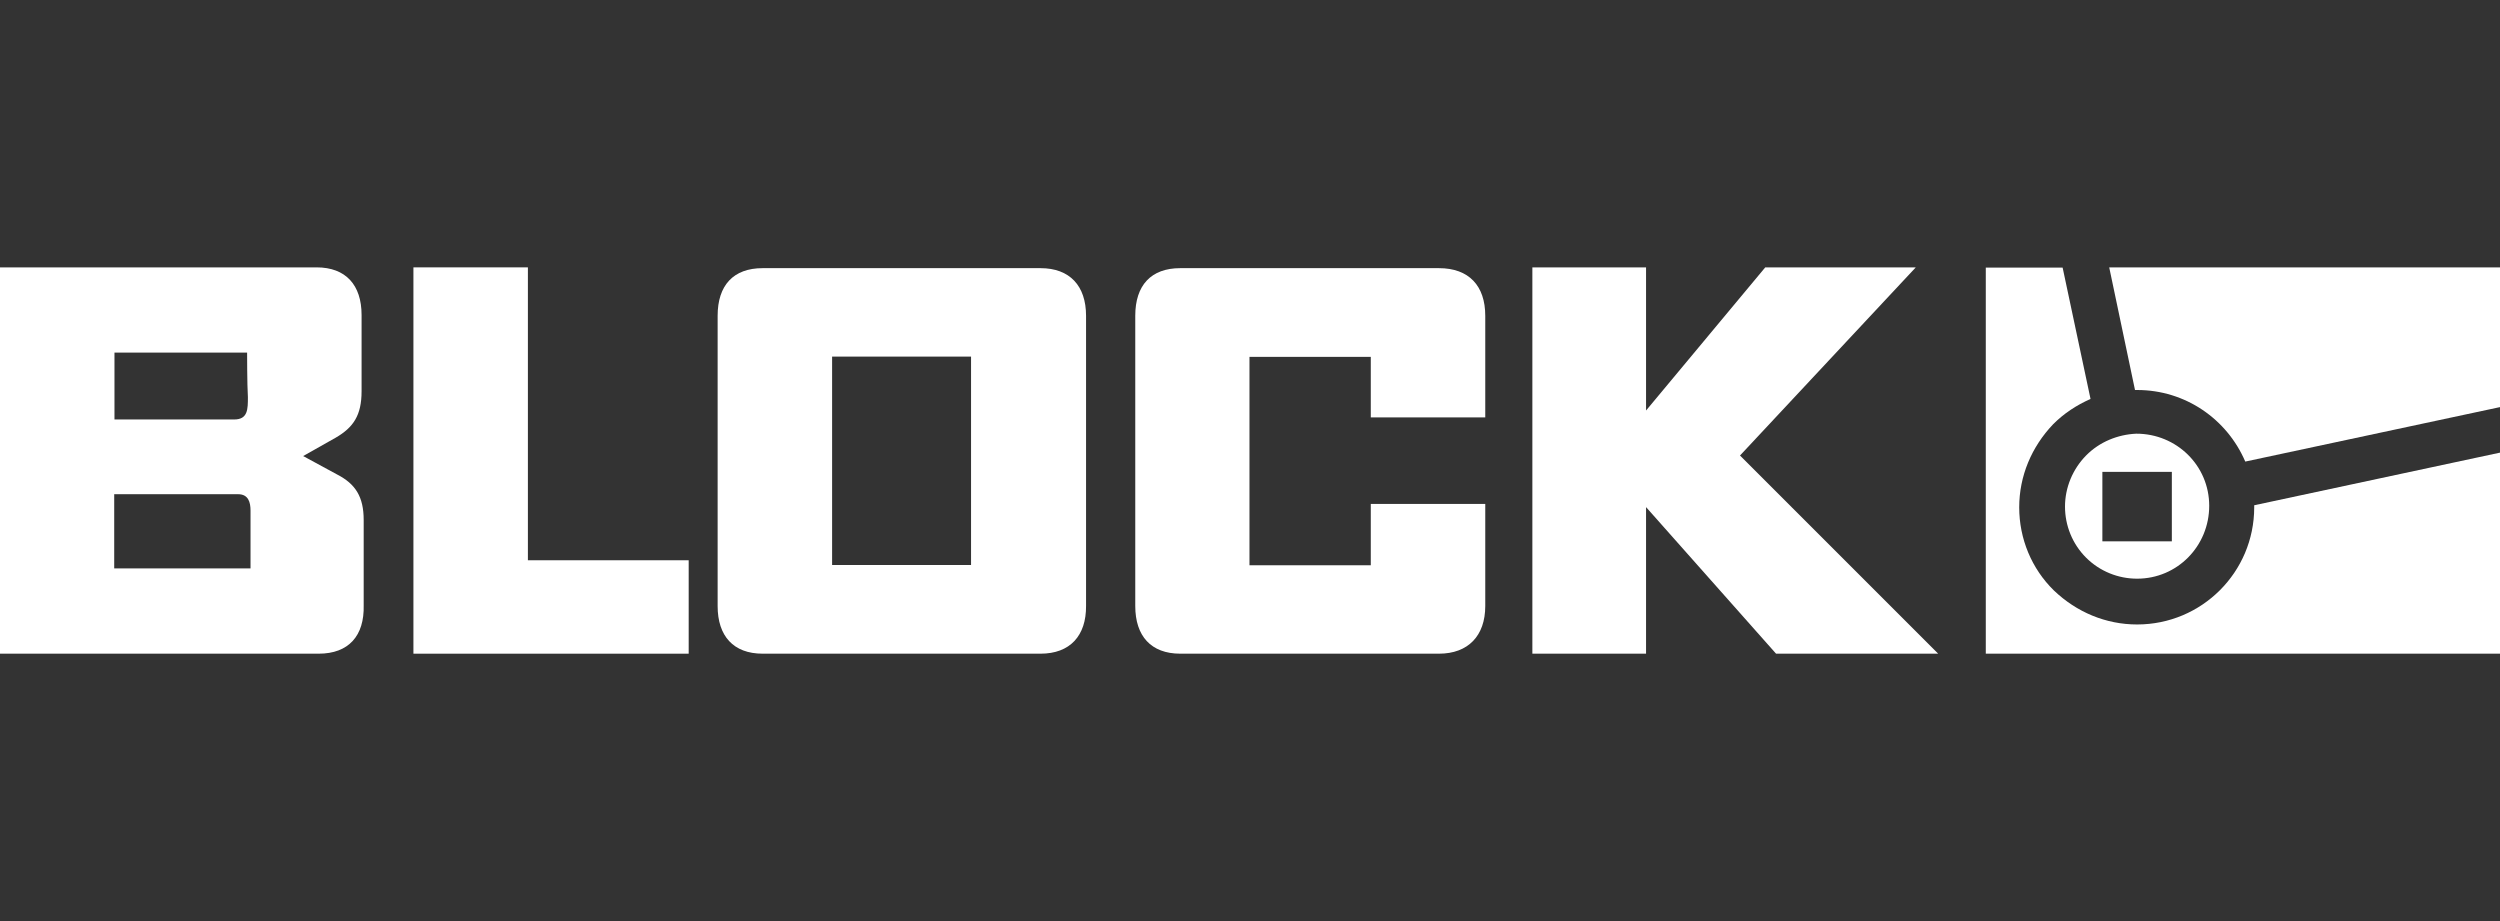 <?xml version="1.0" encoding="utf-8"?>
<!-- Generator: Adobe Illustrator 26.0.1, SVG Export Plug-In . SVG Version: 6.00 Build 0)  -->
<svg version="1.1" id="Layer_1" xmlns="http://www.w3.org/2000/svg" xmlns:xlink="http://www.w3.org/1999/xlink" x="0px" y="0px"
	 viewBox="0 0 95 35" style="enable-background:new 0 0 95 35;" xml:space="preserve">
<rect x="0" y="0" width="95" height="35" fill="#333333" stroke="none"/>
<style type="text/css">
	.st0{fill:#FFFFFF;}
</style>
<path class="st0" d="M12.11,24.84H0V10.16h12.03c1.11,0,1.71,0.67,1.71,1.81v2.9c0,0.91-0.31,1.37-0.98,1.76l-1.24,0.7l1.29,0.7
	c0.7,0.36,1.01,0.85,1.01,1.73V23C13.85,24.16,13.25,24.84,12.11,24.84z M9.39,13.4H4.35v2.54c0,0,3.73,0,4.55,0
	c0.52,0,0.52-0.39,0.52-0.85C9.39,14.61,9.39,13.4,9.39,13.4z M9.52,19.4c0-0.31-0.08-0.62-0.47-0.62c-0.93,0-4.71,0-4.71,0v2.82
	h5.18C9.52,21.6,9.52,20.02,9.52,19.4z"/>
<path class="st0" d="M15.71,24.84V10.16h4.35v11.13h6.11v3.55H15.71L15.71,24.84z"/>
<path class="st0" d="M39.54,24.84H28.98c-1.11,0-1.71-0.67-1.71-1.81V12c0-1.16,0.6-1.81,1.71-1.81h10.56
	c1.11,0,1.73,0.67,1.73,1.81v11.02C41.28,24.16,40.66,24.84,39.54,24.84z M36.9,13.55h-5.28v7.92h5.28V13.55z"/>
<path class="st0" d="M54.68,24.84h-9.83c-1.11,0-1.71-0.67-1.71-1.81V12c0-1.16,0.6-1.81,1.71-1.81h9.83c1.14,0,1.76,0.67,1.76,1.81
	v3.86h-4.35v-2.3h-4.61v7.92h4.61v-2.33h4.35v3.88C56.44,24.16,55.79,24.84,54.68,24.84z"/>
<polygon class="st0" points="73.65,24.84 66.12,17.31 72.8,10.16 67.08,10.16 62.55,15.6 62.55,10.16 58.23,10.16 58.23,24.84 
	62.55,24.84 62.55,19.27 67.49,24.84 "/>
<path class="st0" d="M81.13,14.82c0.03,0,0.05,0,0.08,0c1.84,0,3.42,1.11,4.11,2.72L95,15.47v-5.31H80.15L81.13,14.82z"/>
<path class="st0" d="M85.66,19.2c0,0.03,0,0.05,0,0.08l0,0c0,2.46-1.99,4.45-4.45,4.45c-1.19,0-2.3-0.47-3.16-1.29
	c-0.85-0.83-1.32-1.97-1.32-3.16c0-1.19,0.47-2.3,1.29-3.16c0.41-0.41,0.88-0.72,1.42-0.96l-1.06-4.99h-2.92v14.67H95V17.2
	L85.66,19.2z"/>
<path class="st0" d="M81.18,16.48c-0.7,0.03-1.4,0.31-1.91,0.83s-0.8,1.22-0.8,1.94c0,0.72,0.28,1.42,0.8,1.94s1.22,0.8,1.94,0.8
	c1.53,0,2.74-1.24,2.74-2.77C83.95,17.69,82.71,16.48,81.18,16.48z M82.53,20.57h-2.64v-2.64h2.64V20.57z"/>
</svg>
